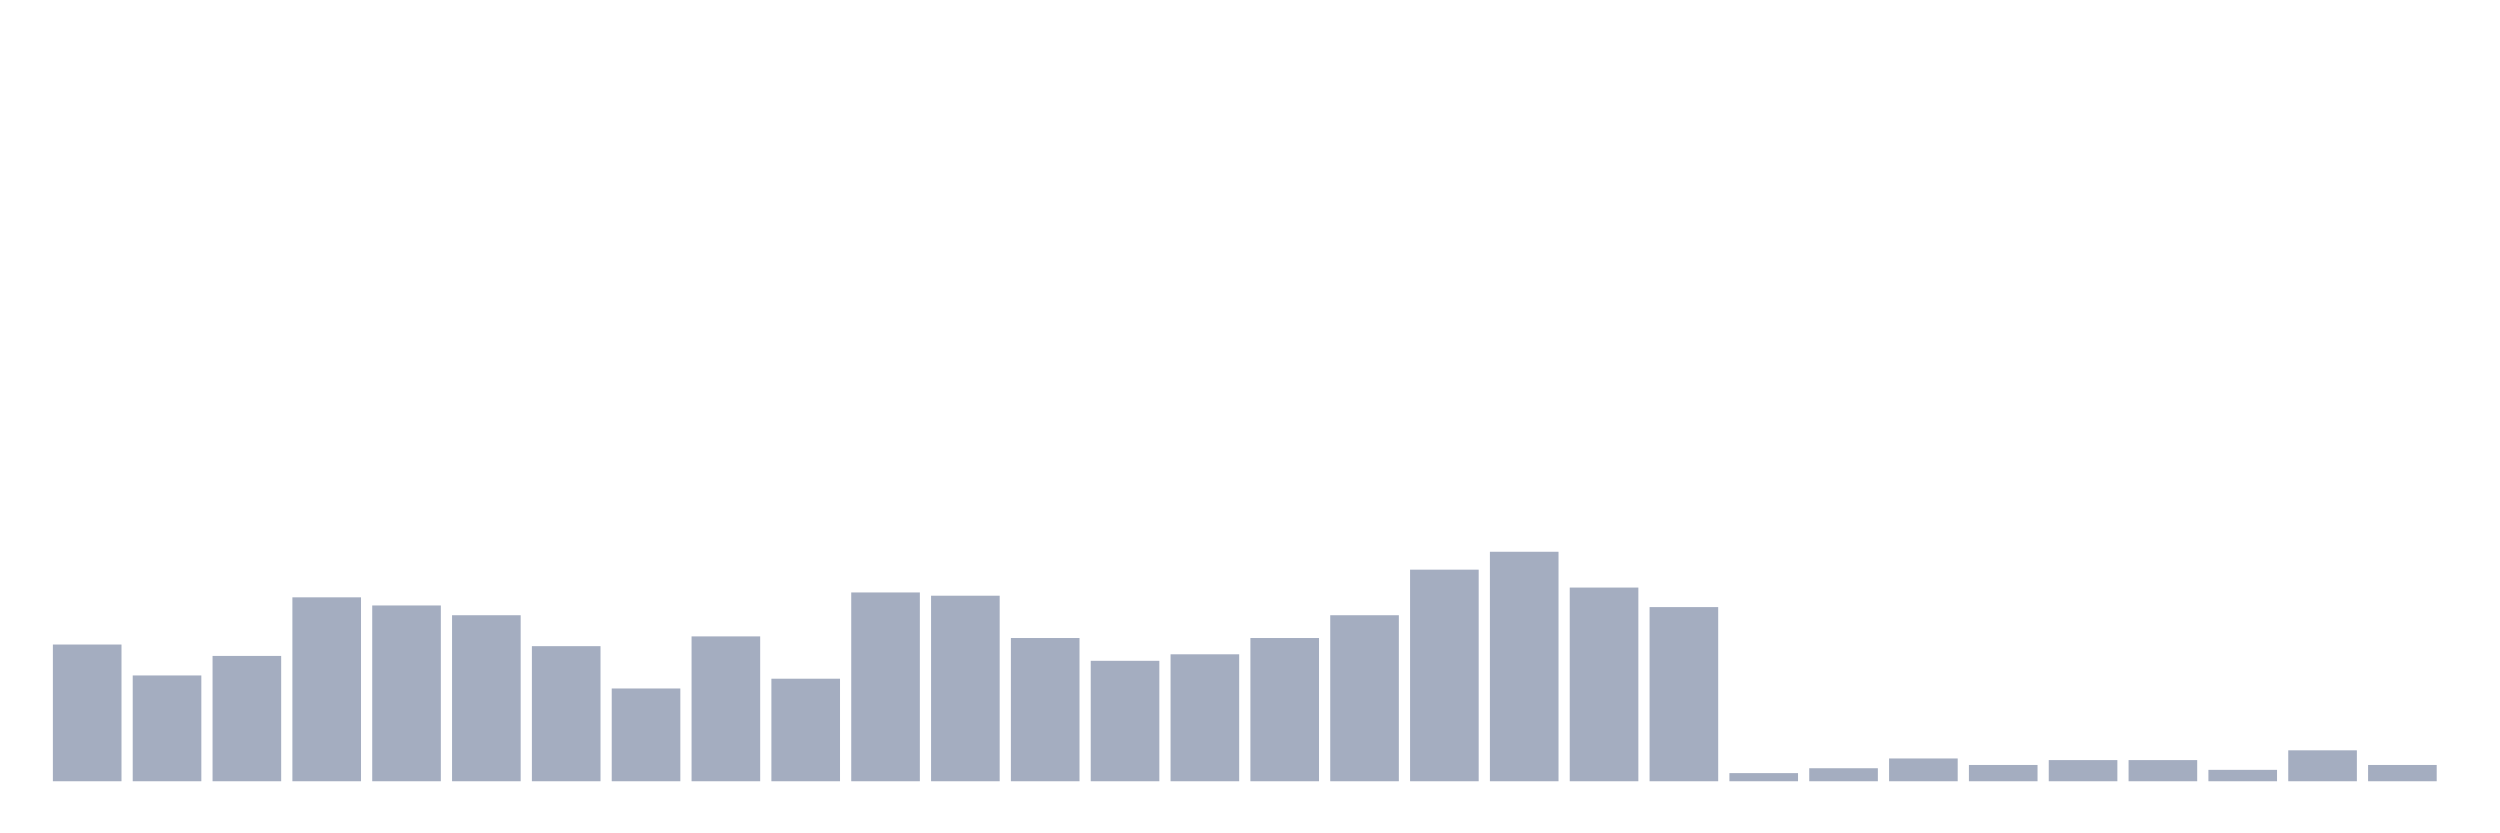 <svg xmlns="http://www.w3.org/2000/svg" viewBox="0 0 480 160"><g transform="translate(10,10)"><rect class="bar" x="0.153" width="13.175" y="113.75" height="26.25" fill="rgb(164,173,192)"></rect><rect class="bar" x="15.482" width="13.175" y="119.688" height="20.312" fill="rgb(164,173,192)"></rect><rect class="bar" x="30.81" width="13.175" y="115.938" height="24.062" fill="rgb(164,173,192)"></rect><rect class="bar" x="46.138" width="13.175" y="104.688" height="35.312" fill="rgb(164,173,192)"></rect><rect class="bar" x="61.466" width="13.175" y="106.25" height="33.75" fill="rgb(164,173,192)"></rect><rect class="bar" x="76.794" width="13.175" y="108.125" height="31.875" fill="rgb(164,173,192)"></rect><rect class="bar" x="92.123" width="13.175" y="114.062" height="25.938" fill="rgb(164,173,192)"></rect><rect class="bar" x="107.451" width="13.175" y="122.188" height="17.812" fill="rgb(164,173,192)"></rect><rect class="bar" x="122.779" width="13.175" y="112.188" height="27.812" fill="rgb(164,173,192)"></rect><rect class="bar" x="138.107" width="13.175" y="120.312" height="19.688" fill="rgb(164,173,192)"></rect><rect class="bar" x="153.436" width="13.175" y="103.75" height="36.25" fill="rgb(164,173,192)"></rect><rect class="bar" x="168.764" width="13.175" y="104.375" height="35.625" fill="rgb(164,173,192)"></rect><rect class="bar" x="184.092" width="13.175" y="112.5" height="27.5" fill="rgb(164,173,192)"></rect><rect class="bar" x="199.42" width="13.175" y="116.875" height="23.125" fill="rgb(164,173,192)"></rect><rect class="bar" x="214.748" width="13.175" y="115.625" height="24.375" fill="rgb(164,173,192)"></rect><rect class="bar" x="230.077" width="13.175" y="112.5" height="27.5" fill="rgb(164,173,192)"></rect><rect class="bar" x="245.405" width="13.175" y="108.125" height="31.875" fill="rgb(164,173,192)"></rect><rect class="bar" x="260.733" width="13.175" y="99.375" height="40.625" fill="rgb(164,173,192)"></rect><rect class="bar" x="276.061" width="13.175" y="95.938" height="44.062" fill="rgb(164,173,192)"></rect><rect class="bar" x="291.39" width="13.175" y="102.812" height="37.188" fill="rgb(164,173,192)"></rect><rect class="bar" x="306.718" width="13.175" y="106.562" height="33.438" fill="rgb(164,173,192)"></rect><rect class="bar" x="322.046" width="13.175" y="138.438" height="1.562" fill="rgb(164,173,192)"></rect><rect class="bar" x="337.374" width="13.175" y="137.5" height="2.5" fill="rgb(164,173,192)"></rect><rect class="bar" x="352.702" width="13.175" y="135.625" height="4.375" fill="rgb(164,173,192)"></rect><rect class="bar" x="368.031" width="13.175" y="136.875" height="3.125" fill="rgb(164,173,192)"></rect><rect class="bar" x="383.359" width="13.175" y="135.938" height="4.062" fill="rgb(164,173,192)"></rect><rect class="bar" x="398.687" width="13.175" y="135.938" height="4.062" fill="rgb(164,173,192)"></rect><rect class="bar" x="414.015" width="13.175" y="137.812" height="2.188" fill="rgb(164,173,192)"></rect><rect class="bar" x="429.344" width="13.175" y="134.062" height="5.938" fill="rgb(164,173,192)"></rect><rect class="bar" x="444.672" width="13.175" y="136.875" height="3.125" fill="rgb(164,173,192)"></rect></g></svg>